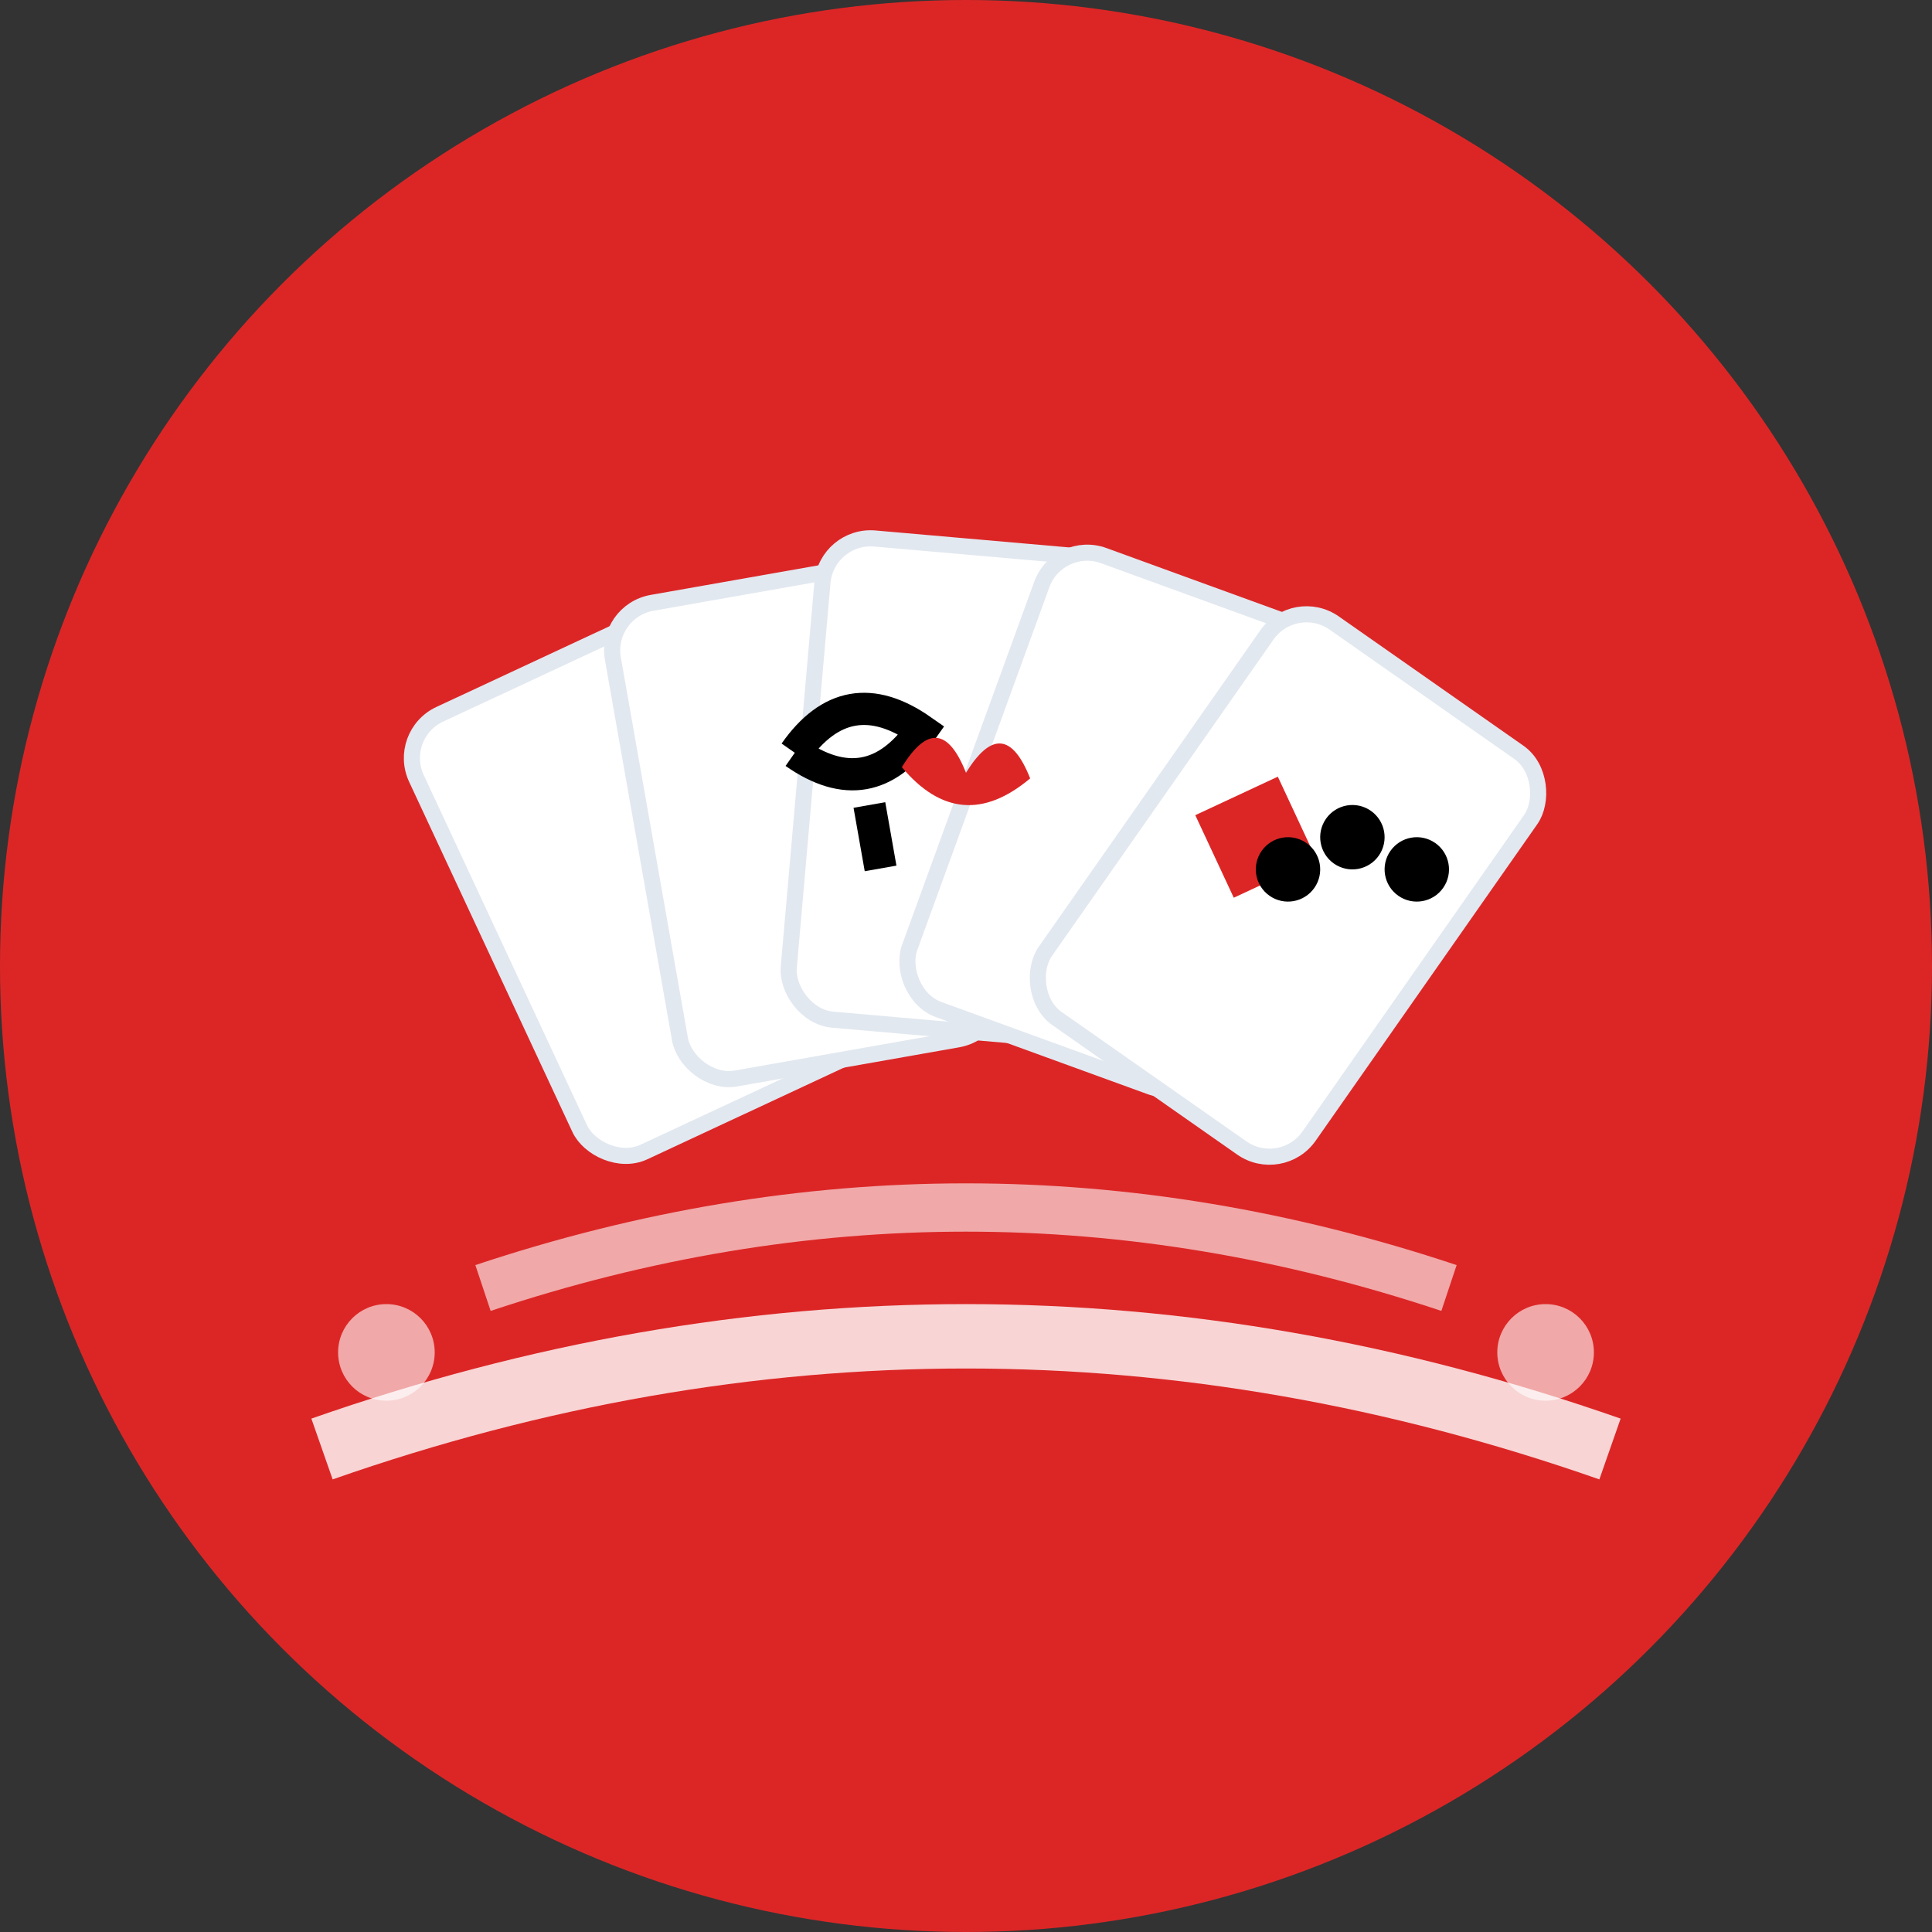 <svg xmlns="http://www.w3.org/2000/svg" width="60" height="60" viewBox="0 0 60 60" fill="none">
  <rect x="0" y="0" width="60" height="60" fill="#333333" stroke="none"/>
  <circle cx="30" cy="30" r="30" fill="#dc2626"/>
  <!-- Playing cards in elegant fan -->
  <rect x="15" y="20" width="10" height="15" rx="1.5" fill="white" stroke="#e2e8f0" stroke-width="0.5" transform="rotate(-25 20 27.5)"/>
  <rect x="20" y="18" width="10" height="15" rx="1.5" fill="white" stroke="#e2e8f0" stroke-width="0.5" transform="rotate(-10 25 25.5)"/>
  <rect x="25" y="17" width="10" height="15" rx="1.5" fill="white" stroke="#e2e8f0" stroke-width="0.5" transform="rotate(5 30 24.5)"/>
  <rect x="30" y="18" width="10" height="15" rx="1.5" fill="white" stroke="#e2e8f0" stroke-width="0.5" transform="rotate(20 35 25.5)"/>
  <rect x="35" y="20" width="10" height="15" rx="1.5" fill="white" stroke="#e2e8f0" stroke-width="0.5" transform="rotate(35 40 27.5)"/>
  
  <!-- Card suits on visible cards -->
  <!-- Spade -->
  <path d="M25 23 Q27 21 29 23 Q27 25 25 23 M27 25 L27 27" stroke="#000" stroke-width="1" fill="none" transform="rotate(-10 27 25)"/>
  <!-- Heart -->
  <path d="M28 24 Q29 22 30 24 Q31 22 32 24 Q30 26 28 24" fill="#dc2626" transform="rotate(5 30 24)"/>
  <!-- Diamond -->
  <path d="M37 26 L39 24 L41 26 L39 28 Z" fill="#dc2626" transform="rotate(20 39 26)"/>
  <!-- Club -->
  <circle cx="42" cy="26" r="1" fill="#000" transform="rotate(35 42 26)"/>
  <circle cx="40" cy="27" r="1" fill="#000" transform="rotate(35 40 27)"/>
  <circle cx="44" cy="27" r="1" fill="#000" transform="rotate(35 44 27)"/>
  
  <!-- Flourish elements -->
  <path d="M10 45 Q30 38 50 45" stroke="rgba(255,255,255,0.8)" stroke-width="2" fill="none"/>
  <path d="M15 40 Q30 35 45 40" stroke="rgba(255,255,255,0.6)" stroke-width="1.5" fill="none"/>
  <circle cx="12" cy="42" r="1.5" fill="rgba(255,255,255,0.6)"/>
  <circle cx="48" cy="42" r="1.5" fill="rgba(255,255,255,0.6)"/>
</svg>